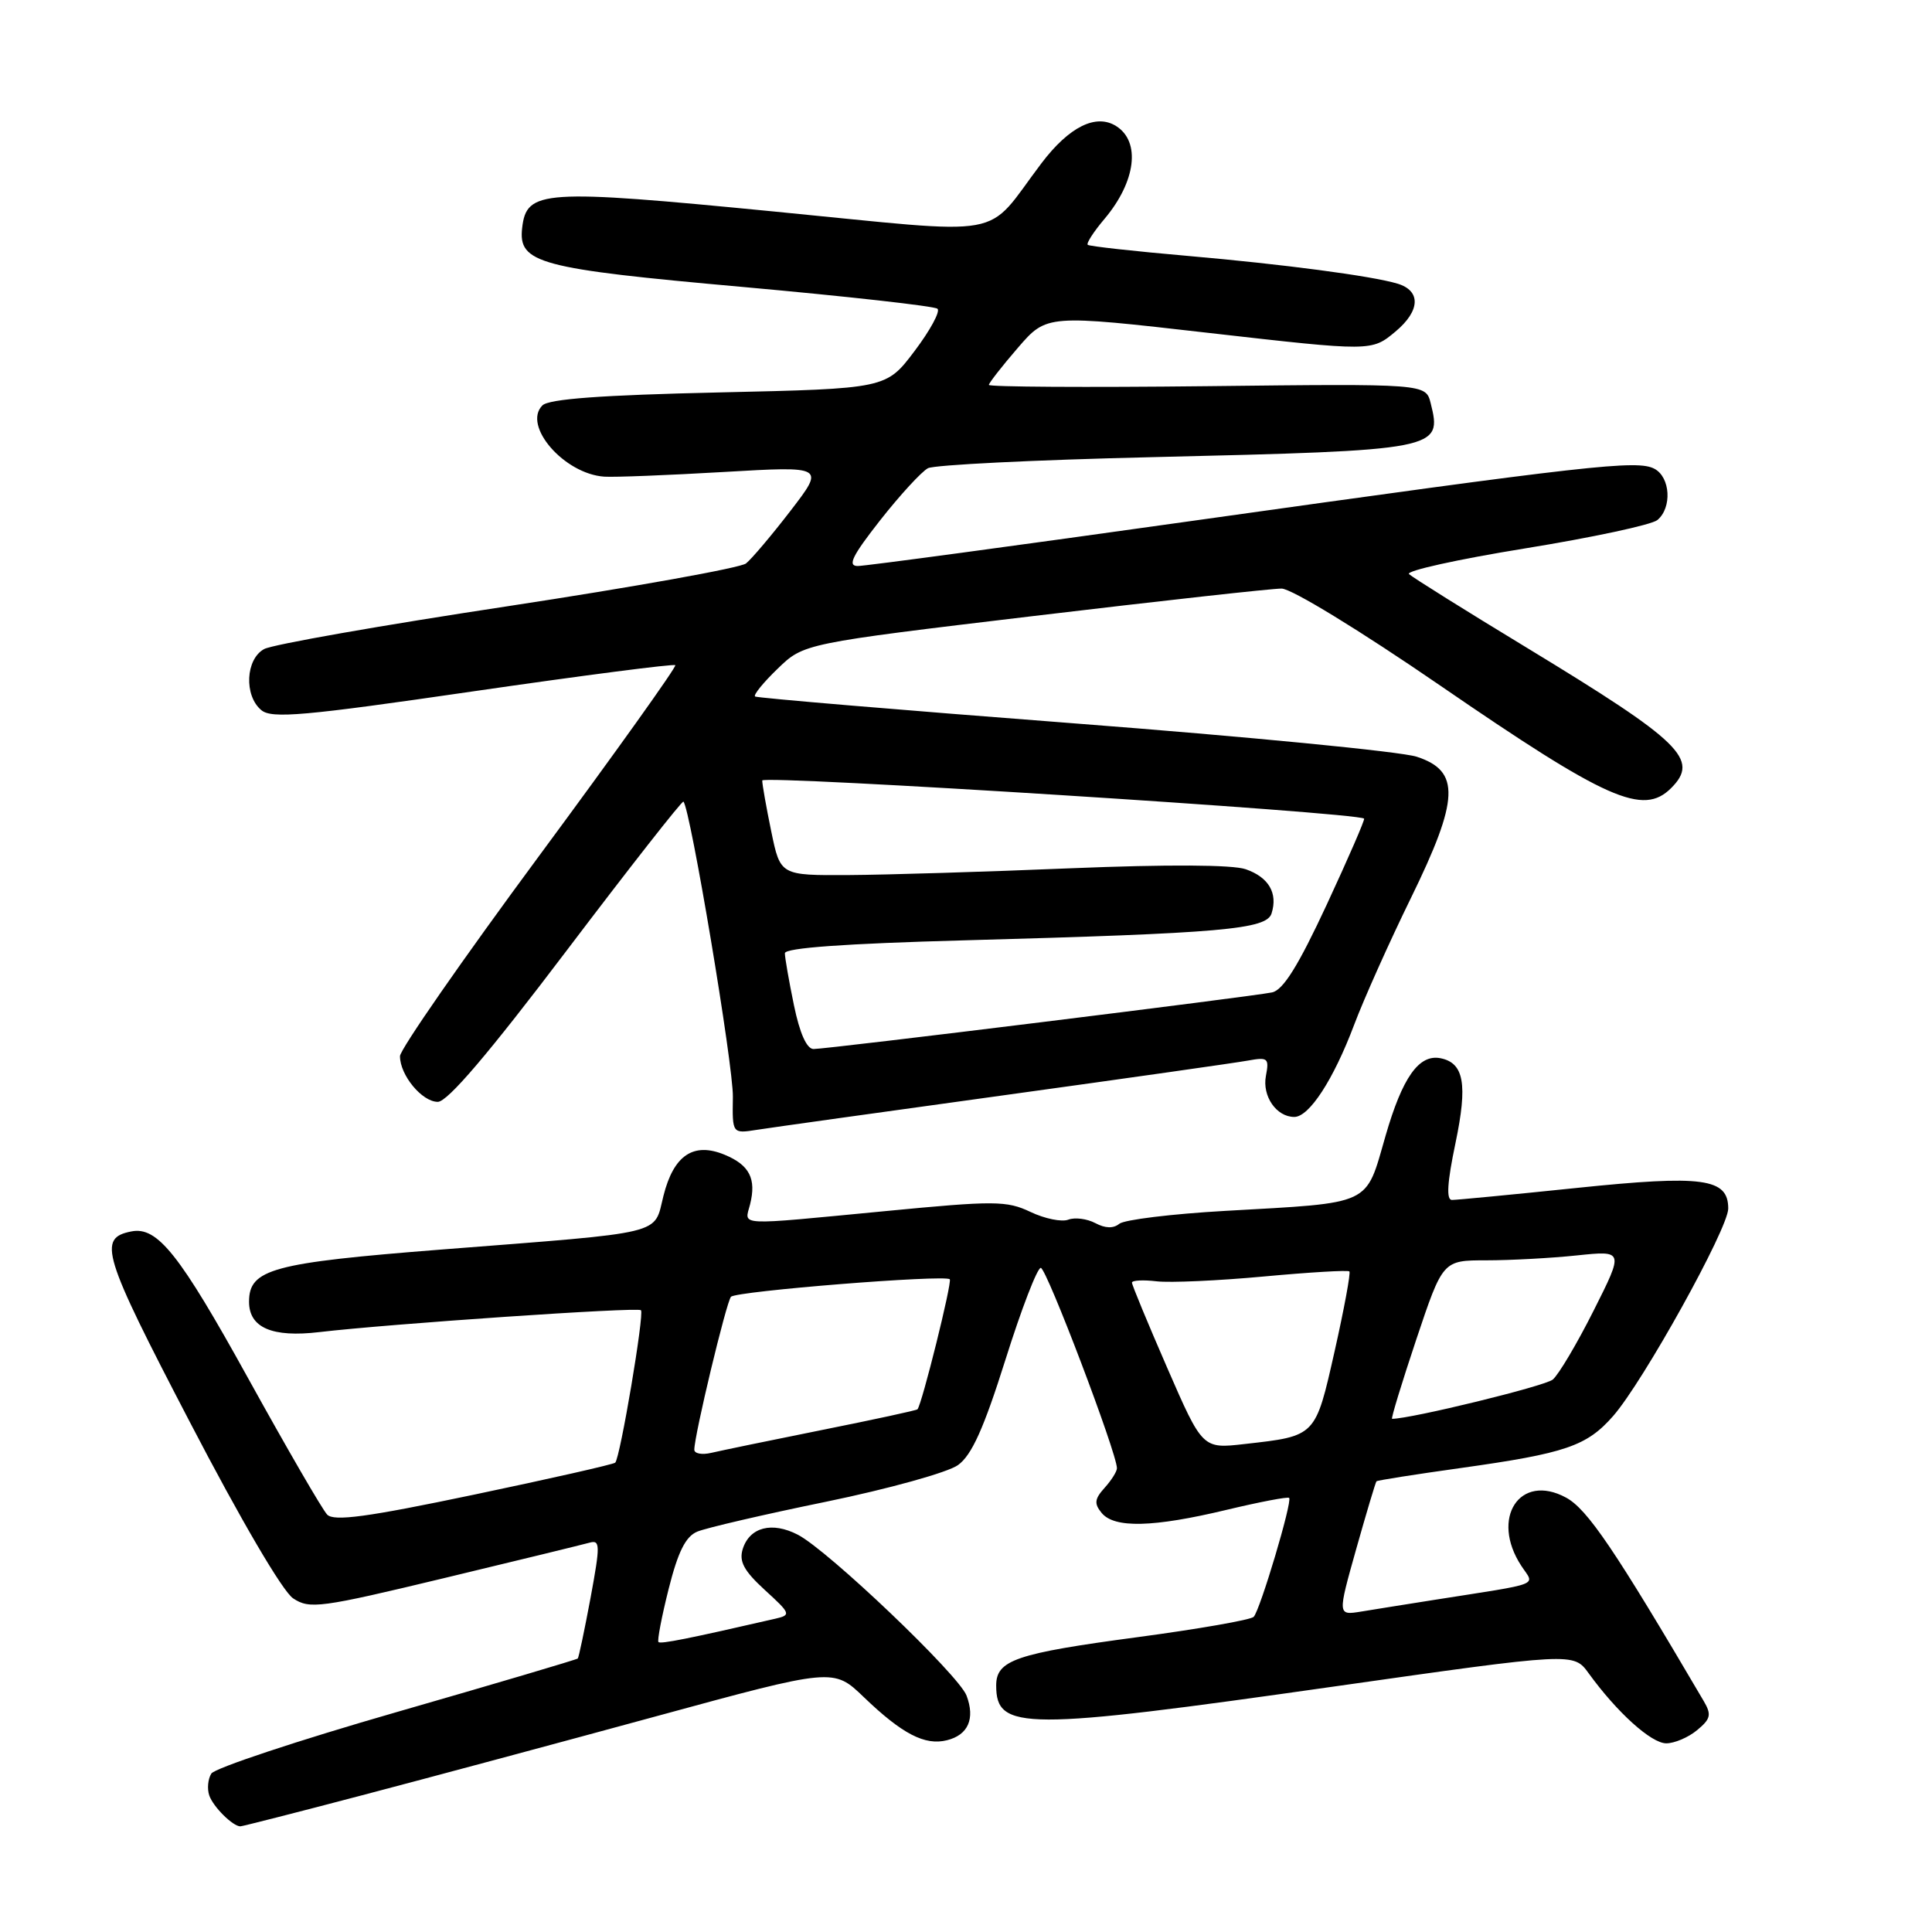 <?xml version="1.0" encoding="UTF-8" standalone="no"?>
<!DOCTYPE svg PUBLIC "-//W3C//DTD SVG 1.1//EN" "http://www.w3.org/Graphics/SVG/1.1/DTD/svg11.dtd" >
<svg xmlns="http://www.w3.org/2000/svg" xmlns:xlink="http://www.w3.org/1999/xlink" version="1.1" viewBox="0 0 256 256">
 <g >
 <path fill="currentColor"
d=" M 47.91 237.90 C 56.48 235.65 74.06 230.93 86.97 227.41 C 110.44 221.01 110.44 221.01 114.47 224.89 C 119.54 229.76 122.56 231.33 125.48 230.59 C 128.29 229.89 129.23 227.74 128.07 224.67 C 127.02 221.92 109.74 205.44 105.72 203.36 C 102.30 201.59 99.34 202.35 98.42 205.24 C 97.90 206.89 98.56 208.13 101.34 210.68 C 104.79 213.83 104.85 214.00 102.72 214.49 C 91.24 217.13 87.54 217.87 87.25 217.58 C 87.07 217.40 87.67 214.23 88.60 210.54 C 89.84 205.61 90.85 203.59 92.39 202.95 C 93.55 202.46 101.25 200.67 109.50 198.98 C 117.75 197.28 125.60 195.10 126.94 194.13 C 128.76 192.82 130.35 189.29 133.22 180.19 C 135.33 173.48 137.44 168.00 137.91 168.00 C 138.67 168.00 148.00 192.56 148.00 194.55 C 148.00 194.98 147.26 196.16 146.36 197.15 C 145.03 198.63 144.96 199.24 145.98 200.48 C 147.67 202.52 152.81 202.39 162.50 200.07 C 166.89 199.02 170.64 198.30 170.82 198.48 C 171.27 198.93 166.98 213.33 166.12 214.24 C 165.74 214.64 158.82 215.85 150.75 216.93 C 134.58 219.09 132.00 219.98 132.00 223.34 C 132.00 229.32 135.59 229.33 176.71 223.48 C 208.50 218.96 208.50 218.96 210.50 221.71 C 214.27 226.91 218.80 231.00 220.79 231.00 C 221.88 231.00 223.73 230.21 224.88 229.25 C 226.69 227.75 226.81 227.20 225.74 225.38 C 213.97 205.34 210.33 199.95 207.49 198.43 C 201.38 195.13 197.44 201.16 201.58 207.48 C 203.35 210.19 204.61 209.70 190.00 212.00 C 186.43 212.56 182.09 213.26 180.37 213.54 C 177.23 214.05 177.23 214.05 179.70 205.27 C 181.06 200.45 182.27 196.40 182.39 196.28 C 182.52 196.15 187.54 195.36 193.56 194.52 C 207.47 192.57 210.25 191.62 213.75 187.63 C 217.73 183.09 229.00 162.79 229.00 160.14 C 229.00 156.12 225.68 155.67 208.90 157.41 C 200.43 158.29 193.00 159.00 192.39 159.00 C 191.62 159.00 191.76 156.70 192.86 151.46 C 194.49 143.66 193.99 140.84 190.87 140.22 C 188.02 139.66 185.83 142.75 183.59 150.51 C 180.89 159.86 182.03 159.33 162.31 160.45 C 155.27 160.85 148.97 161.62 148.31 162.16 C 147.53 162.80 146.45 162.77 145.14 162.07 C 144.04 161.49 142.43 161.28 141.56 161.61 C 140.70 161.95 138.44 161.49 136.55 160.59 C 133.39 159.09 131.80 159.08 117.30 160.48 C 97.22 162.40 98.66 162.48 99.39 159.58 C 100.24 156.19 99.31 154.37 96.02 153.01 C 91.89 151.30 89.26 153.07 87.91 158.46 C 86.59 163.70 88.57 163.22 58.50 165.57 C 36.07 167.33 33.00 168.16 33.00 172.49 C 33.00 175.93 36.07 177.25 42.31 176.51 C 51.46 175.43 84.48 173.17 84.93 173.61 C 85.40 174.06 82.18 193.16 81.52 193.81 C 81.30 194.03 72.88 195.94 62.81 198.05 C 48.66 201.02 44.24 201.62 43.35 200.69 C 42.72 200.04 38.01 191.91 32.88 182.63 C 23.78 166.16 20.86 162.49 17.41 163.17 C 12.91 164.05 13.56 166.17 25.14 188.40 C 31.88 201.36 37.45 210.87 38.84 211.79 C 41.02 213.24 42.42 213.06 58.84 209.11 C 68.55 206.78 77.22 204.66 78.09 204.42 C 79.54 204.01 79.55 204.68 78.25 211.73 C 77.45 216.00 76.69 219.62 76.56 219.76 C 76.42 219.90 65.62 223.10 52.56 226.86 C 39.49 230.62 28.44 234.29 28.00 235.01 C 27.55 235.73 27.43 237.03 27.73 237.91 C 28.25 239.42 30.85 242.00 31.85 242.00 C 32.10 242.00 39.33 240.16 47.91 237.90 Z  M 133.00 145.13 C 149.22 142.89 163.79 140.82 165.37 140.53 C 168.00 140.05 168.19 140.21 167.74 142.56 C 167.23 145.25 169.13 148.00 171.50 148.00 C 173.48 148.00 176.69 143.06 179.42 135.82 C 180.73 132.34 184.12 124.78 186.95 119.00 C 193.37 105.88 193.53 102.16 187.72 100.27 C 185.65 99.59 165.17 97.60 142.22 95.84 C 119.28 94.08 100.30 92.48 100.05 92.29 C 99.80 92.09 101.15 90.43 103.05 88.60 C 106.50 85.26 106.50 85.26 137.00 81.62 C 153.78 79.62 168.54 77.98 169.82 77.99 C 171.13 78.00 180.19 83.53 190.82 90.83 C 212.95 106.03 217.71 108.14 221.43 104.43 C 225.23 100.63 222.83 98.30 202.41 85.89 C 194.21 80.92 187.14 76.49 186.70 76.07 C 186.25 75.64 193.17 74.11 202.06 72.67 C 210.95 71.23 218.85 69.54 219.61 68.91 C 221.57 67.28 221.34 63.25 219.23 62.12 C 216.96 60.91 210.80 61.60 157.98 69.02 C 134.59 72.31 114.65 75.00 113.66 75.00 C 112.26 75.00 112.92 73.66 116.64 68.92 C 119.27 65.58 122.11 62.49 122.96 62.04 C 123.81 61.60 137.10 60.94 152.50 60.58 C 190.74 59.67 191.12 59.60 189.57 53.42 C 188.92 50.84 188.92 50.84 159.96 51.17 C 144.03 51.35 131.01 51.27 131.03 51.00 C 131.05 50.73 132.78 48.51 134.88 46.08 C 138.70 41.66 138.70 41.66 160.23 44.12 C 181.75 46.57 181.75 46.57 184.90 43.94 C 188.21 41.18 188.31 38.52 185.16 37.58 C 181.75 36.56 170.09 35.02 157.50 33.92 C 150.35 33.30 144.33 32.63 144.13 32.44 C 143.92 32.24 144.93 30.68 146.38 28.97 C 150.51 24.05 151.17 18.77 147.90 16.71 C 145.23 15.02 141.67 16.79 138.00 21.63 C 130.27 31.83 134.28 31.11 102.50 28.02 C 71.87 25.03 69.77 25.17 69.19 30.19 C 68.65 34.88 71.32 35.60 98.50 38.03 C 112.25 39.27 123.82 40.56 124.22 40.91 C 124.62 41.26 123.25 43.78 121.18 46.52 C 117.42 51.50 117.42 51.50 95.26 52.00 C 79.71 52.35 72.73 52.86 71.87 53.72 C 69.20 56.40 74.76 62.80 80.07 63.16 C 81.41 63.25 88.53 62.97 95.90 62.54 C 109.30 61.76 109.30 61.76 104.75 67.68 C 102.25 70.93 99.59 74.07 98.85 74.66 C 98.11 75.25 83.89 77.80 67.26 80.33 C 50.62 82.85 36.11 85.40 35.01 86.00 C 32.54 87.32 32.31 92.18 34.63 94.10 C 36.00 95.25 40.29 94.87 62.68 91.61 C 77.22 89.50 89.27 87.94 89.48 88.14 C 89.68 88.34 81.55 99.72 71.42 113.43 C 61.29 127.14 53.00 139.07 53.00 139.95 C 53.00 142.47 55.92 146.00 58.01 146.00 C 59.30 146.00 64.73 139.63 75.08 125.96 C 83.43 114.94 90.39 106.06 90.56 106.22 C 91.47 107.13 97.19 141.25 97.11 145.36 C 97.03 150.22 97.03 150.22 100.27 149.71 C 102.04 149.43 116.78 147.37 133.00 145.13 Z  M 92.00 192.09 C 92.00 190.18 96.25 172.48 96.86 171.83 C 97.57 171.08 125.21 168.87 125.85 169.51 C 126.19 169.86 122.16 186.09 121.57 186.74 C 121.45 186.88 115.76 188.11 108.92 189.48 C 102.09 190.85 95.49 192.22 94.25 192.51 C 93.01 192.80 92.00 192.61 92.00 192.09 Z  M 154.66 181.24 C 152.09 175.33 149.98 170.25 149.99 169.95 C 150.00 169.65 151.46 169.57 153.25 169.78 C 155.04 169.99 161.44 169.70 167.48 169.14 C 173.52 168.58 178.61 168.28 178.80 168.47 C 178.99 168.66 178.11 173.41 176.85 179.02 C 174.28 190.40 174.41 190.27 164.92 191.34 C 159.34 191.98 159.34 191.98 154.66 181.24 Z  M 187.66 177.50 C 191.18 167.00 191.18 167.00 196.94 167.00 C 200.11 167.00 205.51 166.71 208.94 166.35 C 215.17 165.70 215.17 165.70 211.17 173.65 C 208.97 178.03 206.53 182.14 205.75 182.80 C 204.70 183.67 186.97 188.00 184.46 188.00 C 184.29 188.00 185.73 183.28 187.66 177.50 Z  M 105.20 133.19 C 104.54 129.99 104.00 126.90 104.00 126.31 C 104.00 125.60 111.99 125.03 127.75 124.60 C 162.03 123.66 167.82 123.15 168.49 121.03 C 169.34 118.34 168.11 116.24 165.07 115.18 C 163.34 114.57 154.71 114.53 141.90 115.05 C 130.68 115.52 117.43 115.92 112.45 115.95 C 103.40 116.00 103.40 116.00 102.20 110.19 C 101.54 106.99 101.00 103.95 101.00 103.42 C 101.00 102.66 179.70 107.64 180.75 108.47 C 180.89 108.58 178.66 113.71 175.80 119.87 C 172.03 127.97 170.03 131.19 168.55 131.50 C 165.96 132.05 109.69 139.00 107.80 139.00 C 106.90 139.00 105.97 136.93 105.20 133.19 Z "/>
</g>
</svg>